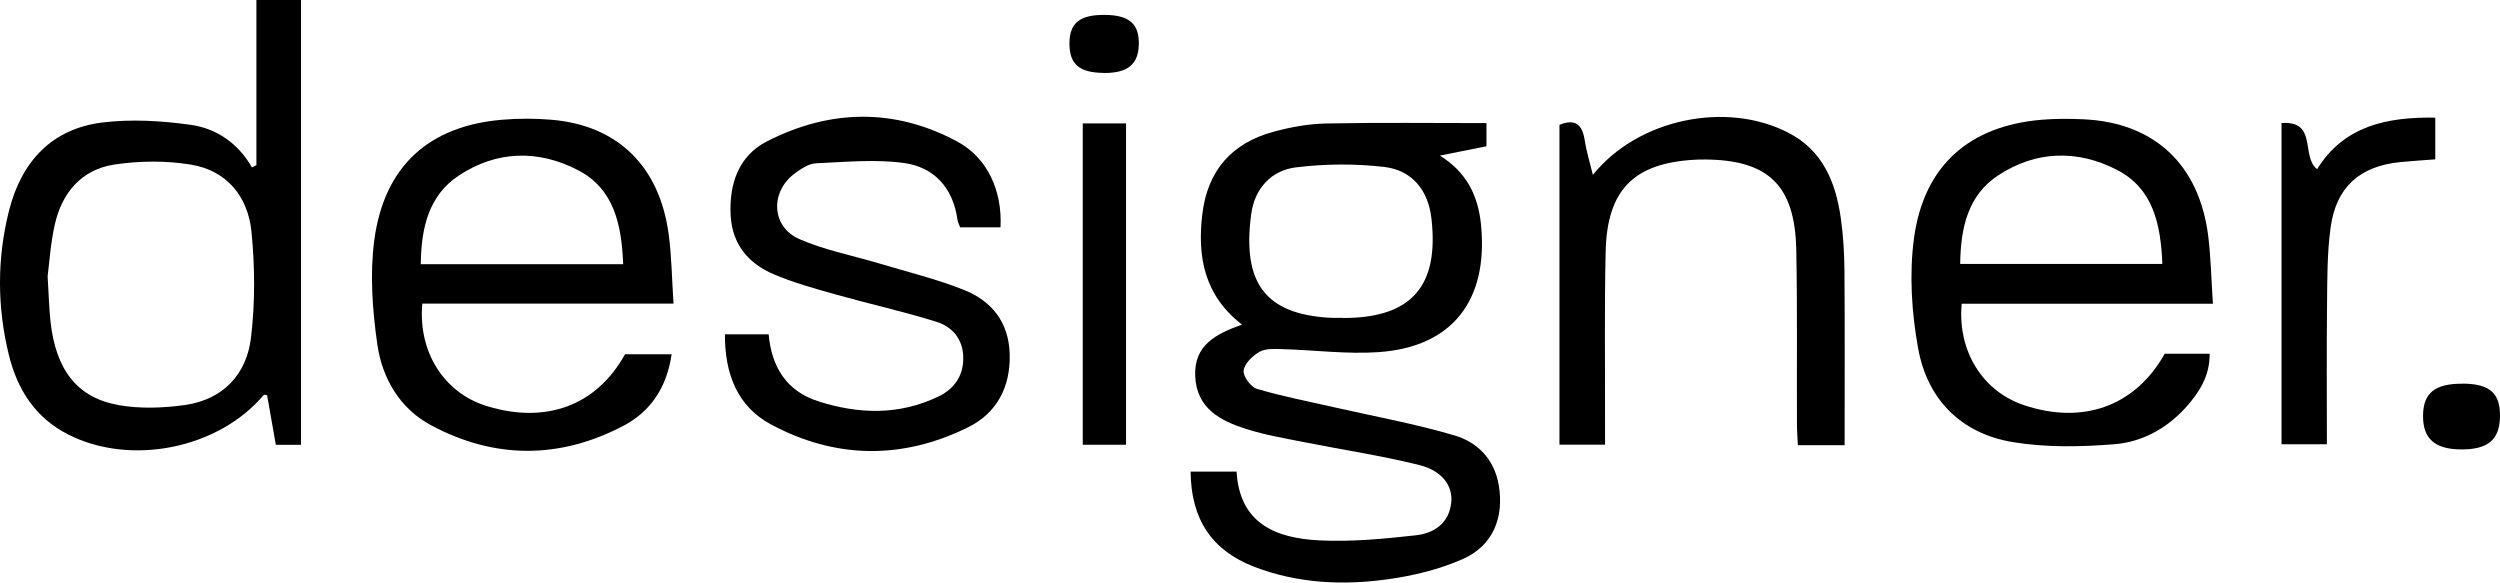 <svg width="206" height="48" viewBox="0 0 206 48" fill="none" xmlns="http://www.w3.org/2000/svg">
<g clip-path="url(#clip0_351_3860)">
<path d="M122.486 10.144V12.055L118.647 12.82C120.872 14.21 121.805 16.146 122.038 18.539C122.643 24.753 119.675 28.599 113.58 29.017C110.939 29.198 108.26 28.837 105.6 28.767C104.989 28.747 104.277 28.709 103.779 28.992C103.211 29.32 102.55 29.95 102.474 30.529C102.411 30.992 103.066 31.893 103.564 32.041C105.663 32.665 107.825 33.076 109.962 33.565C113.271 34.318 116.624 34.922 119.876 35.887C121.729 36.434 123.129 37.83 123.494 39.959C123.954 42.648 123.022 44.964 120.538 46.064C118.603 46.919 116.467 47.44 114.368 47.73C110.649 48.251 106.924 48.077 103.356 46.707C99.846 45.356 98.138 42.783 98.106 38.859H101.894C102.14 43.163 105.159 44.346 108.689 44.526C111.336 44.661 114.015 44.404 116.662 44.108C118.112 43.947 119.378 43.175 119.58 41.439C119.738 40.069 118.868 38.801 116.952 38.319C113.857 37.547 110.693 37.077 107.56 36.453C105.915 36.125 104.251 35.849 102.663 35.341C100.552 34.665 98.591 33.655 98.484 30.973C98.383 28.439 100.186 27.519 102.342 26.747C99.247 24.36 98.635 21.17 99.077 17.606C99.518 14.004 101.541 11.784 104.907 10.865C106.312 10.479 107.787 10.209 109.237 10.176C113.63 10.086 118.023 10.144 122.498 10.144H122.486ZM110.561 26.2C116.416 26.251 118.584 23.473 117.948 17.985C117.677 15.625 116.315 14.03 114.084 13.759C111.676 13.476 109.187 13.496 106.779 13.791C104.756 14.042 103.382 15.522 103.098 17.651C102.348 23.305 104.245 25.891 109.615 26.187C109.93 26.206 110.245 26.187 110.561 26.187V26.2Z" fill="black"/>
<path d="M21.128 13.611V0H24.802V36.653H22.729C22.489 35.283 22.25 33.932 22.01 32.568C21.915 32.555 21.764 32.504 21.733 32.542C18.008 36.974 10.765 38.435 5.597 35.791C2.918 34.421 1.431 32.111 0.731 29.249C-0.24 25.293 -0.252 21.305 0.744 17.355C1.765 13.316 4.267 10.62 8.396 10.099C10.797 9.797 13.306 9.951 15.72 10.286C17.825 10.582 19.615 11.791 20.762 13.798L21.128 13.605V13.611ZM3.927 22.803C4.021 24.36 4.047 25.428 4.16 26.489C4.601 30.478 6.353 32.781 9.801 33.385C11.566 33.694 13.463 33.623 15.247 33.372C18.348 32.928 20.327 30.889 20.686 27.795C21.027 24.92 21.008 21.948 20.718 19.066C20.428 16.178 18.663 14.055 15.776 13.573C13.703 13.225 11.497 13.245 9.417 13.56C6.738 13.965 5.099 15.863 4.507 18.539C4.16 20.089 4.065 21.691 3.92 22.797L3.927 22.803Z" fill="black"/>
<path d="M55.498 25.016H34.799C34.433 28.998 36.595 32.369 40.08 33.45C44.99 34.974 49.163 33.417 51.501 29.191H55.34C54.956 31.925 53.588 33.932 51.35 35.096C46.112 37.837 40.761 37.843 35.536 35.051C32.964 33.681 31.496 31.198 31.092 28.381C30.689 25.563 30.468 22.604 30.84 19.799C31.653 13.682 35.353 10.376 41.366 9.868C42.721 9.752 44.095 9.752 45.451 9.868C50.896 10.331 54.35 13.695 55.1 19.311C55.34 21.093 55.359 22.9 55.498 25.016ZM51.35 21.768C51.218 18.494 50.594 15.567 47.644 14.03C44.36 12.318 40.919 12.396 37.792 14.473C35.303 16.133 34.704 18.809 34.672 21.768H51.35Z" fill="black"/>
<path d="M182.351 25.029H161.646C161.281 28.927 163.379 32.26 166.796 33.392C171.68 35.013 175.96 33.45 178.374 29.146H182.074C182.099 30.954 181.236 32.304 180.152 33.527C178.57 35.296 176.521 36.415 174.252 36.602C171.466 36.827 168.592 36.885 165.844 36.428C161.627 35.727 158.81 32.948 158.047 28.67C157.518 25.724 157.316 22.585 157.713 19.632C158.526 13.631 162.283 10.369 168.226 9.868C169.374 9.771 170.533 9.778 171.68 9.829C177.523 10.099 181.229 13.56 181.961 19.484C182.175 21.215 182.206 22.971 182.345 25.023L182.351 25.029ZM178.179 21.755C178.046 18.436 177.404 15.515 174.416 13.985C171.164 12.318 167.766 12.415 164.672 14.435C162.15 16.081 161.558 18.77 161.52 21.749H178.173L178.179 21.755Z" fill="black"/>
<path d="M59.727 27.551H63.339C63.572 30.22 64.801 32.214 67.379 33.051C70.726 34.138 74.085 34.234 77.331 32.671C78.598 32.066 79.38 30.999 79.373 29.506C79.373 27.962 78.478 26.927 77.161 26.515C74.419 25.66 71.602 25.036 68.835 24.257C67.127 23.775 65.4 23.299 63.767 22.604C61.706 21.729 60.338 20.173 60.206 17.76C60.067 15.155 60.868 12.846 63.181 11.656C68.35 9.006 73.688 8.877 78.863 11.656C81.397 13.013 82.594 15.753 82.443 18.732H79.115C79.046 18.539 78.92 18.307 78.888 18.063C78.522 15.451 76.941 13.779 74.533 13.438C72.144 13.103 69.66 13.348 67.228 13.457C66.654 13.483 66.043 13.888 65.538 14.255C63.446 15.753 63.528 18.674 65.86 19.697C67.952 20.616 70.247 21.047 72.453 21.71C74.804 22.418 77.212 22.997 79.481 23.91C81.706 24.811 83.124 26.541 83.199 29.165C83.275 31.899 82.128 34.041 79.789 35.199C74.362 37.888 68.829 37.83 63.496 34.955C60.773 33.482 59.721 30.825 59.733 27.557L59.727 27.551Z" fill="black"/>
<path d="M151.996 36.685H148.145C148.12 36.106 148.069 35.547 148.069 34.987C148.05 30.182 148.107 25.377 148.013 20.571C147.899 15.271 145.718 13.18 140.493 13.142C140.178 13.142 139.863 13.142 139.548 13.168C134.606 13.47 132.425 15.663 132.306 20.719C132.198 25.415 132.268 30.117 132.255 34.813C132.255 35.392 132.255 35.965 132.255 36.64H128.499V10.286C129.828 9.745 130.383 10.286 130.579 11.546C130.717 12.466 131.001 13.367 131.253 14.409C134.972 9.79 142.252 8.292 147.37 10.942C150.193 12.402 151.259 15.001 151.681 17.966C151.883 19.388 151.971 20.835 151.983 22.276C152.021 27.017 151.996 31.764 151.996 36.691V36.685Z" fill="black"/>
<path d="M187.992 10.138C190.992 9.925 189.568 12.878 190.929 13.939C193.142 10.376 196.665 9.63 200.667 9.694V13.129C199.684 13.206 198.714 13.264 197.743 13.361C194.446 13.701 192.505 15.406 192.045 18.725C191.755 20.822 191.768 22.977 191.749 25.106C191.705 28.895 191.736 32.684 191.736 36.608H187.998V10.138H187.992Z" fill="black"/>
<path d="M89.219 10.17H92.786V36.647H89.219V10.17Z" fill="black"/>
<path d="M202.943 31.61C205.155 31.629 206.025 32.395 206 34.311C205.975 36.248 204.998 37.058 202.741 37.032C200.624 37.007 199.653 36.138 199.659 34.279C199.659 32.382 200.636 31.597 202.949 31.616L202.943 31.61Z" fill="black"/>
<path d="M90.958 6.008C88.954 5.995 88.141 5.307 88.122 3.634C88.109 1.898 88.96 1.203 91.072 1.229C93.051 1.248 93.883 1.975 93.838 3.667C93.801 5.307 92.912 6.027 90.958 6.014V6.008Z" fill="black"/>
</g>
<defs>
<clipPath id="clip0_351_3860">
<rect width="206" height="48" fill="white"/>
</clipPath>
</defs>
</svg>
